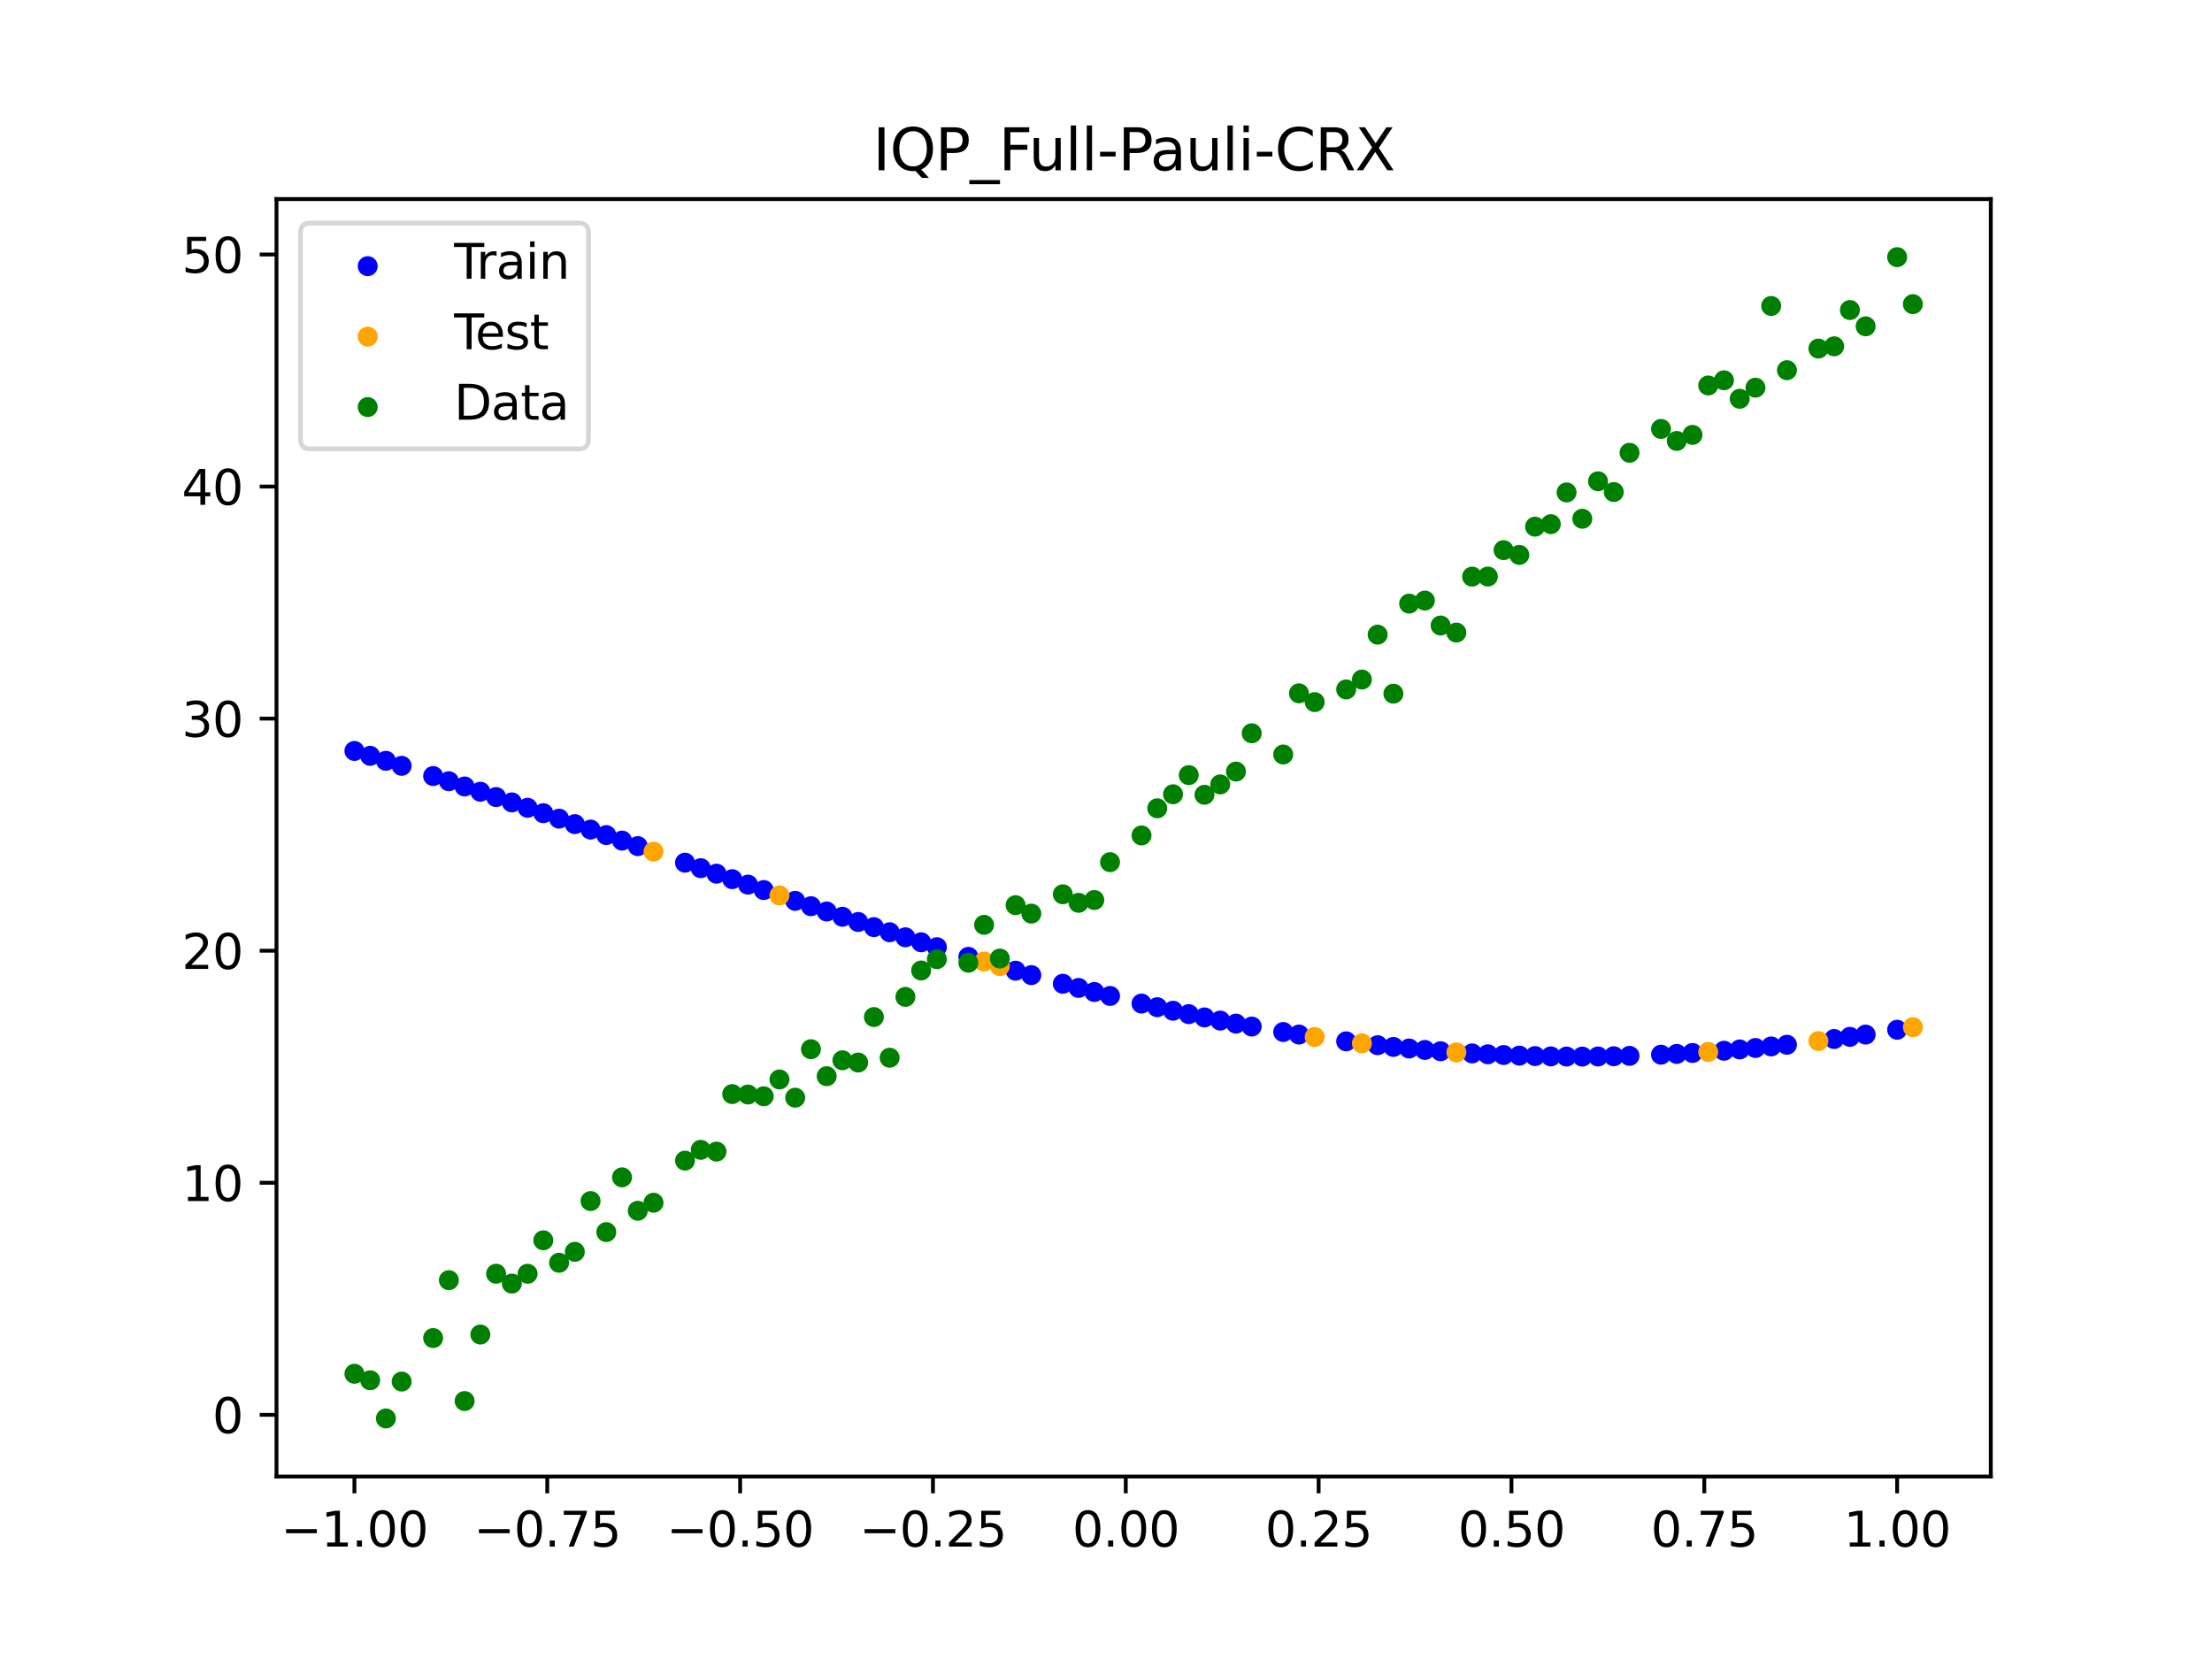 <?xml version="1.0" encoding="utf-8" standalone="no"?>
<!DOCTYPE svg PUBLIC "-//W3C//DTD SVG 1.1//EN"
  "http://www.w3.org/Graphics/SVG/1.1/DTD/svg11.dtd">
<svg xmlns:xlink="http://www.w3.org/1999/xlink" width="460.8pt" height="345.6pt" viewBox="0 0 460.8 345.6" xmlns="http://www.w3.org/2000/svg" version="1.1">
 <defs>
  <style type="text/css">*{stroke-linejoin: round; stroke-linecap: butt}</style>
 </defs>
 <g id="figure_1">
  <g id="patch_1">
   <path d="M 0 345.6 
L 460.8 345.6 
L 460.8 0 
L 0 0 
z
" style="fill: #ffffff"/>
  </g>
  <g id="axes_1">
   <g id="patch_2">
    <path d="M 57.6 307.584 
L 414.72 307.584 
L 414.72 41.472 
L 57.6 41.472 
z
" style="fill: #ffffff"/>
   </g>
   <g id="PathCollection_1">
    <defs>
     <path id="m8fb4c0b805" d="M 0 1.581 
C 0.419 1.581 0.822 1.415 1.118 1.118 
C 1.415 0.822 1.581 0.419 1.581 0 
C 1.581 -0.419 1.415 -0.822 1.118 -1.118 
C 0.822 -1.415 0.419 -1.581 0 -1.581 
C -0.419 -1.581 -0.822 -1.415 -1.118 -1.118 
C -1.415 -0.822 -1.581 -0.419 -1.581 0 
C -1.581 0.419 -1.415 0.822 -1.118 1.118 
C -0.822 1.415 -0.419 1.581 0 1.581 
z
" style="stroke: #0000ff"/>
    </defs>
    <g clip-path="url(#p2a4a68368f)">
     <use xlink:href="#m8fb4c0b805" x="145.978" y="180.858" style="fill: #0000ff; stroke: #0000ff"/>
     <use xlink:href="#m8fb4c0b805" x="323.062" y="220.065" style="fill: #0000ff; stroke: #0000ff"/>
     <use xlink:href="#m8fb4c0b805" x="267.314" y="214.986" style="fill: #0000ff; stroke: #0000ff"/>
     <use xlink:href="#m8fb4c0b805" x="270.593" y="215.514" style="fill: #0000ff; stroke: #0000ff"/>
     <use xlink:href="#m8fb4c0b805" x="329.621" y="220.108" style="fill: #0000ff; stroke: #0000ff"/>
     <use xlink:href="#m8fb4c0b805" x="221.403" y="204.934" style="fill: #0000ff; stroke: #0000ff"/>
     <use xlink:href="#m8fb4c0b805" x="260.755" y="213.85" style="fill: #0000ff; stroke: #0000ff"/>
     <use xlink:href="#m8fb4c0b805" x="385.37" y="215.996" style="fill: #0000ff; stroke: #0000ff"/>
     <use xlink:href="#m8fb4c0b805" x="237.8" y="209.06" style="fill: #0000ff; stroke: #0000ff"/>
     <use xlink:href="#m8fb4c0b805" x="313.224" y="219.782" style="fill: #0000ff; stroke: #0000ff"/>
     <use xlink:href="#m8fb4c0b805" x="336.18" y="220.034" style="fill: #0000ff; stroke: #0000ff"/>
     <use xlink:href="#m8fb4c0b805" x="254.196" y="212.607" style="fill: #0000ff; stroke: #0000ff"/>
     <use xlink:href="#m8fb4c0b805" x="349.297" y="219.546" style="fill: #0000ff; stroke: #0000ff"/>
     <use xlink:href="#m8fb4c0b805" x="182.051" y="193.139" style="fill: #0000ff; stroke: #0000ff"/>
     <use xlink:href="#m8fb4c0b805" x="250.917" y="211.947" style="fill: #0000ff; stroke: #0000ff"/>
     <use xlink:href="#m8fb4c0b805" x="280.431" y="216.93" style="fill: #0000ff; stroke: #0000ff"/>
     <use xlink:href="#m8fb4c0b805" x="103.347" y="166.04" style="fill: #0000ff; stroke: #0000ff"/>
     <use xlink:href="#m8fb4c0b805" x="126.302" y="173.964" style="fill: #0000ff; stroke: #0000ff"/>
     <use xlink:href="#m8fb4c0b805" x="123.023" y="172.818" style="fill: #0000ff; stroke: #0000ff"/>
     <use xlink:href="#m8fb4c0b805" x="116.464" y="170.538" style="fill: #0000ff; stroke: #0000ff"/>
     <use xlink:href="#m8fb4c0b805" x="306.666" y="219.446" style="fill: #0000ff; stroke: #0000ff"/>
     <use xlink:href="#m8fb4c0b805" x="211.565" y="202.211" style="fill: #0000ff; stroke: #0000ff"/>
     <use xlink:href="#m8fb4c0b805" x="155.816" y="184.282" style="fill: #0000ff; stroke: #0000ff"/>
     <use xlink:href="#m8fb4c0b805" x="77.112" y="157.453" style="fill: #0000ff; stroke: #0000ff"/>
     <use xlink:href="#m8fb4c0b805" x="244.358" y="210.552" style="fill: #0000ff; stroke: #0000ff"/>
     <use xlink:href="#m8fb4c0b805" x="362.415" y="218.616" style="fill: #0000ff; stroke: #0000ff"/>
     <use xlink:href="#m8fb4c0b805" x="382.091" y="216.443" style="fill: #0000ff; stroke: #0000ff"/>
     <use xlink:href="#m8fb4c0b805" x="96.788" y="163.834" style="fill: #0000ff; stroke: #0000ff"/>
     <use xlink:href="#m8fb4c0b805" x="201.727" y="199.324" style="fill: #0000ff; stroke: #0000ff"/>
     <use xlink:href="#m8fb4c0b805" x="119.743" y="171.676" style="fill: #0000ff; stroke: #0000ff"/>
     <use xlink:href="#m8fb4c0b805" x="149.258" y="182.003" style="fill: #0000ff; stroke: #0000ff"/>
     <use xlink:href="#m8fb4c0b805" x="300.107" y="218.992" style="fill: #0000ff; stroke: #0000ff"/>
     <use xlink:href="#m8fb4c0b805" x="293.548" y="218.421" style="fill: #0000ff; stroke: #0000ff"/>
     <use xlink:href="#m8fb4c0b805" x="231.241" y="207.475" style="fill: #0000ff; stroke: #0000ff"/>
     <use xlink:href="#m8fb4c0b805" x="109.905" y="168.277" style="fill: #0000ff; stroke: #0000ff"/>
     <use xlink:href="#m8fb4c0b805" x="165.654" y="187.663" style="fill: #0000ff; stroke: #0000ff"/>
     <use xlink:href="#m8fb4c0b805" x="319.783" y="220" style="fill: #0000ff; stroke: #0000ff"/>
     <use xlink:href="#m8fb4c0b805" x="368.973" y="217.992" style="fill: #0000ff; stroke: #0000ff"/>
     <use xlink:href="#m8fb4c0b805" x="316.504" y="219.906" style="fill: #0000ff; stroke: #0000ff"/>
     <use xlink:href="#m8fb4c0b805" x="257.476" y="213.241" style="fill: #0000ff; stroke: #0000ff"/>
     <use xlink:href="#m8fb4c0b805" x="172.213" y="189.881" style="fill: #0000ff; stroke: #0000ff"/>
     <use xlink:href="#m8fb4c0b805" x="346.018" y="219.71" style="fill: #0000ff; stroke: #0000ff"/>
     <use xlink:href="#m8fb4c0b805" x="80.391" y="158.488" style="fill: #0000ff; stroke: #0000ff"/>
     <use xlink:href="#m8fb4c0b805" x="372.253" y="217.642" style="fill: #0000ff; stroke: #0000ff"/>
     <use xlink:href="#m8fb4c0b805" x="168.934" y="188.776" style="fill: #0000ff; stroke: #0000ff"/>
     <use xlink:href="#m8fb4c0b805" x="195.168" y="197.319" style="fill: #0000ff; stroke: #0000ff"/>
     <use xlink:href="#m8fb4c0b805" x="152.537" y="183.145" style="fill: #0000ff; stroke: #0000ff"/>
     <use xlink:href="#m8fb4c0b805" x="73.833" y="156.431" style="fill: #0000ff; stroke: #0000ff"/>
     <use xlink:href="#m8fb4c0b805" x="290.269" y="218.091" style="fill: #0000ff; stroke: #0000ff"/>
     <use xlink:href="#m8fb4c0b805" x="175.492" y="190.977" style="fill: #0000ff; stroke: #0000ff"/>
     <use xlink:href="#m8fb4c0b805" x="241.079" y="209.818" style="fill: #0000ff; stroke: #0000ff"/>
     <use xlink:href="#m8fb4c0b805" x="296.828" y="218.721" style="fill: #0000ff; stroke: #0000ff"/>
     <use xlink:href="#m8fb4c0b805" x="227.962" y="206.649" style="fill: #0000ff; stroke: #0000ff"/>
     <use xlink:href="#m8fb4c0b805" x="395.208" y="214.517" style="fill: #0000ff; stroke: #0000ff"/>
     <use xlink:href="#m8fb4c0b805" x="178.772" y="192.063" style="fill: #0000ff; stroke: #0000ff"/>
     <use xlink:href="#m8fb4c0b805" x="142.699" y="179.71" style="fill: #0000ff; stroke: #0000ff"/>
     <use xlink:href="#m8fb4c0b805" x="132.861" y="176.261" style="fill: #0000ff; stroke: #0000ff"/>
     <use xlink:href="#m8fb4c0b805" x="188.61" y="195.255" style="fill: #0000ff; stroke: #0000ff"/>
     <use xlink:href="#m8fb4c0b805" x="100.067" y="164.933" style="fill: #0000ff; stroke: #0000ff"/>
     <use xlink:href="#m8fb4c0b805" x="359.135" y="218.889" style="fill: #0000ff; stroke: #0000ff"/>
     <use xlink:href="#m8fb4c0b805" x="214.844" y="203.137" style="fill: #0000ff; stroke: #0000ff"/>
     <use xlink:href="#m8fb4c0b805" x="365.694" y="218.317" style="fill: #0000ff; stroke: #0000ff"/>
     <use xlink:href="#m8fb4c0b805" x="90.229" y="161.664" style="fill: #0000ff; stroke: #0000ff"/>
     <use xlink:href="#m8fb4c0b805" x="352.577" y="219.354" style="fill: #0000ff; stroke: #0000ff"/>
     <use xlink:href="#m8fb4c0b805" x="129.581" y="175.111" style="fill: #0000ff; stroke: #0000ff"/>
     <use xlink:href="#m8fb4c0b805" x="339.459" y="219.955" style="fill: #0000ff; stroke: #0000ff"/>
     <use xlink:href="#m8fb4c0b805" x="185.33" y="194.203" style="fill: #0000ff; stroke: #0000ff"/>
     <use xlink:href="#m8fb4c0b805" x="326.342" y="220.101" style="fill: #0000ff; stroke: #0000ff"/>
     <use xlink:href="#m8fb4c0b805" x="388.649" y="215.525" style="fill: #0000ff; stroke: #0000ff"/>
     <use xlink:href="#m8fb4c0b805" x="159.096" y="185.415" style="fill: #0000ff; stroke: #0000ff"/>
     <use xlink:href="#m8fb4c0b805" x="83.671" y="159.535" style="fill: #0000ff; stroke: #0000ff"/>
     <use xlink:href="#m8fb4c0b805" x="224.682" y="205.802" style="fill: #0000ff; stroke: #0000ff"/>
     <use xlink:href="#m8fb4c0b805" x="113.185" y="169.405" style="fill: #0000ff; stroke: #0000ff"/>
     <use xlink:href="#m8fb4c0b805" x="93.509" y="162.744" style="fill: #0000ff; stroke: #0000ff"/>
     <use xlink:href="#m8fb4c0b805" x="106.626" y="167.155" style="fill: #0000ff; stroke: #0000ff"/>
     <use xlink:href="#m8fb4c0b805" x="247.638" y="211.262" style="fill: #0000ff; stroke: #0000ff"/>
     <use xlink:href="#m8fb4c0b805" x="309.945" y="219.628" style="fill: #0000ff; stroke: #0000ff"/>
     <use xlink:href="#m8fb4c0b805" x="286.99" y="217.733" style="fill: #0000ff; stroke: #0000ff"/>
     <use xlink:href="#m8fb4c0b805" x="191.889" y="196.294" style="fill: #0000ff; stroke: #0000ff"/>
     <use xlink:href="#m8fb4c0b805" x="332.9" y="220.085" style="fill: #0000ff; stroke: #0000ff"/>
    </g>
   </g>
   <g id="PathCollection_2">
    <defs>
     <path id="mb4c61b69fb" d="M 0 1.581 
C 0.419 1.581 0.822 1.415 1.118 1.118 
C 1.415 0.822 1.581 0.419 1.581 0 
C 1.581 -0.419 1.415 -0.822 1.118 -1.118 
C 0.822 -1.415 0.419 -1.581 0 -1.581 
C -0.419 -1.581 -0.822 -1.415 -1.118 -1.118 
C -1.415 -0.822 -1.581 -0.419 -1.581 0 
C -1.581 0.419 -1.415 0.822 -1.118 1.118 
C -0.822 1.415 -0.419 1.581 0 1.581 
z
" style="stroke: #ffa500"/>
    </defs>
    <g clip-path="url(#p2a4a68368f)">
     <use xlink:href="#mb4c61b69fb" x="205.006" y="200.303" style="fill: #ffa500; stroke: #ffa500"/>
     <use xlink:href="#mb4c61b69fb" x="162.375" y="186.542" style="fill: #ffa500; stroke: #ffa500"/>
     <use xlink:href="#mb4c61b69fb" x="208.286" y="201.266" style="fill: #ffa500; stroke: #ffa500"/>
     <use xlink:href="#mb4c61b69fb" x="283.71" y="217.346" style="fill: #ffa500; stroke: #ffa500"/>
     <use xlink:href="#mb4c61b69fb" x="378.811" y="216.867" style="fill: #ffa500; stroke: #ffa500"/>
     <use xlink:href="#mb4c61b69fb" x="136.14" y="177.411" style="fill: #ffa500; stroke: #ffa500"/>
     <use xlink:href="#mb4c61b69fb" x="355.856" y="219.135" style="fill: #ffa500; stroke: #ffa500"/>
     <use xlink:href="#mb4c61b69fb" x="273.872" y="216.014" style="fill: #ffa500; stroke: #ffa500"/>
     <use xlink:href="#mb4c61b69fb" x="303.386" y="219.234" style="fill: #ffa500; stroke: #ffa500"/>
     <use xlink:href="#mb4c61b69fb" x="398.487" y="213.981" style="fill: #ffa500; stroke: #ffa500"/>
    </g>
   </g>
   <g id="PathCollection_3">
    <defs>
     <path id="m614b8b080d" d="M 0 1.581 
C 0.419 1.581 0.822 1.415 1.118 1.118 
C 1.415 0.822 1.581 0.419 1.581 0 
C 1.581 -0.419 1.415 -0.822 1.118 -1.118 
C 0.822 -1.415 0.419 -1.581 0 -1.581 
C -0.419 -1.581 -0.822 -1.415 -1.118 -1.118 
C -1.415 -0.822 -1.581 -0.419 -1.581 0 
C -1.581 0.419 -1.415 0.822 -1.118 1.118 
C -0.822 1.415 -0.419 1.581 0 1.581 
z
" style="stroke: #008000"/>
    </defs>
    <g clip-path="url(#p2a4a68368f)">
     <use xlink:href="#m614b8b080d" x="145.978" y="239.529" style="fill: #008000; stroke: #008000"/>
     <use xlink:href="#m614b8b080d" x="323.062" y="109.191" style="fill: #008000; stroke: #008000"/>
     <use xlink:href="#m614b8b080d" x="267.314" y="157.174" style="fill: #008000; stroke: #008000"/>
     <use xlink:href="#m614b8b080d" x="270.593" y="144.432" style="fill: #008000; stroke: #008000"/>
     <use xlink:href="#m614b8b080d" x="329.621" y="108.064" style="fill: #008000; stroke: #008000"/>
     <use xlink:href="#m614b8b080d" x="221.403" y="186.297" style="fill: #008000; stroke: #008000"/>
     <use xlink:href="#m614b8b080d" x="260.755" y="152.753" style="fill: #008000; stroke: #008000"/>
     <use xlink:href="#m614b8b080d" x="385.37" y="64.585" style="fill: #008000; stroke: #008000"/>
     <use xlink:href="#m614b8b080d" x="237.8" y="174.037" style="fill: #008000; stroke: #008000"/>
     <use xlink:href="#m614b8b080d" x="313.224" y="114.603" style="fill: #008000; stroke: #008000"/>
     <use xlink:href="#m614b8b080d" x="336.18" y="102.499" style="fill: #008000; stroke: #008000"/>
     <use xlink:href="#m614b8b080d" x="254.196" y="163.405" style="fill: #008000; stroke: #008000"/>
     <use xlink:href="#m614b8b080d" x="349.297" y="91.859" style="fill: #008000; stroke: #008000"/>
     <use xlink:href="#m614b8b080d" x="182.051" y="211.87" style="fill: #008000; stroke: #008000"/>
     <use xlink:href="#m614b8b080d" x="250.917" y="165.566" style="fill: #008000; stroke: #008000"/>
     <use xlink:href="#m614b8b080d" x="280.431" y="143.622" style="fill: #008000; stroke: #008000"/>
     <use xlink:href="#m614b8b080d" x="103.347" y="265.342" style="fill: #008000; stroke: #008000"/>
     <use xlink:href="#m614b8b080d" x="126.302" y="256.668" style="fill: #008000; stroke: #008000"/>
     <use xlink:href="#m614b8b080d" x="123.023" y="250.202" style="fill: #008000; stroke: #008000"/>
     <use xlink:href="#m614b8b080d" x="116.464" y="263.053" style="fill: #008000; stroke: #008000"/>
     <use xlink:href="#m614b8b080d" x="306.666" y="120.12" style="fill: #008000; stroke: #008000"/>
     <use xlink:href="#m614b8b080d" x="211.565" y="188.561" style="fill: #008000; stroke: #008000"/>
     <use xlink:href="#m614b8b080d" x="155.816" y="228.009" style="fill: #008000; stroke: #008000"/>
     <use xlink:href="#m614b8b080d" x="77.112" y="287.537" style="fill: #008000; stroke: #008000"/>
     <use xlink:href="#m614b8b080d" x="244.358" y="165.462" style="fill: #008000; stroke: #008000"/>
     <use xlink:href="#m614b8b080d" x="362.415" y="83.074" style="fill: #008000; stroke: #008000"/>
     <use xlink:href="#m614b8b080d" x="382.091" y="72.145" style="fill: #008000; stroke: #008000"/>
     <use xlink:href="#m614b8b080d" x="96.788" y="291.863" style="fill: #008000; stroke: #008000"/>
     <use xlink:href="#m614b8b080d" x="201.727" y="200.555" style="fill: #008000; stroke: #008000"/>
     <use xlink:href="#m614b8b080d" x="119.743" y="260.777" style="fill: #008000; stroke: #008000"/>
     <use xlink:href="#m614b8b080d" x="149.258" y="239.901" style="fill: #008000; stroke: #008000"/>
     <use xlink:href="#m614b8b080d" x="300.107" y="130.306" style="fill: #008000; stroke: #008000"/>
     <use xlink:href="#m614b8b080d" x="293.548" y="125.746" style="fill: #008000; stroke: #008000"/>
     <use xlink:href="#m614b8b080d" x="231.241" y="179.605" style="fill: #008000; stroke: #008000"/>
     <use xlink:href="#m614b8b080d" x="109.905" y="265.348" style="fill: #008000; stroke: #008000"/>
     <use xlink:href="#m614b8b080d" x="165.654" y="228.669" style="fill: #008000; stroke: #008000"/>
     <use xlink:href="#m614b8b080d" x="319.783" y="109.715" style="fill: #008000; stroke: #008000"/>
     <use xlink:href="#m614b8b080d" x="368.973" y="63.734" style="fill: #008000; stroke: #008000"/>
     <use xlink:href="#m614b8b080d" x="316.504" y="115.599" style="fill: #008000; stroke: #008000"/>
     <use xlink:href="#m614b8b080d" x="257.476" y="160.733" style="fill: #008000; stroke: #008000"/>
     <use xlink:href="#m614b8b080d" x="172.213" y="224.194" style="fill: #008000; stroke: #008000"/>
     <use xlink:href="#m614b8b080d" x="346.018" y="89.354" style="fill: #008000; stroke: #008000"/>
     <use xlink:href="#m614b8b080d" x="80.391" y="295.488" style="fill: #008000; stroke: #008000"/>
     <use xlink:href="#m614b8b080d" x="372.253" y="77.119" style="fill: #008000; stroke: #008000"/>
     <use xlink:href="#m614b8b080d" x="168.934" y="218.569" style="fill: #008000; stroke: #008000"/>
     <use xlink:href="#m614b8b080d" x="195.168" y="199.815" style="fill: #008000; stroke: #008000"/>
     <use xlink:href="#m614b8b080d" x="152.537" y="227.917" style="fill: #008000; stroke: #008000"/>
     <use xlink:href="#m614b8b080d" x="73.833" y="286.179" style="fill: #008000; stroke: #008000"/>
     <use xlink:href="#m614b8b080d" x="290.269" y="144.503" style="fill: #008000; stroke: #008000"/>
     <use xlink:href="#m614b8b080d" x="175.492" y="220.878" style="fill: #008000; stroke: #008000"/>
     <use xlink:href="#m614b8b080d" x="241.079" y="168.385" style="fill: #008000; stroke: #008000"/>
     <use xlink:href="#m614b8b080d" x="296.828" y="125.107" style="fill: #008000; stroke: #008000"/>
     <use xlink:href="#m614b8b080d" x="227.962" y="187.489" style="fill: #008000; stroke: #008000"/>
     <use xlink:href="#m614b8b080d" x="395.208" y="53.568" style="fill: #008000; stroke: #008000"/>
     <use xlink:href="#m614b8b080d" x="178.772" y="221.344" style="fill: #008000; stroke: #008000"/>
     <use xlink:href="#m614b8b080d" x="142.699" y="241.781" style="fill: #008000; stroke: #008000"/>
     <use xlink:href="#m614b8b080d" x="132.861" y="252.224" style="fill: #008000; stroke: #008000"/>
     <use xlink:href="#m614b8b080d" x="188.61" y="207.669" style="fill: #008000; stroke: #008000"/>
     <use xlink:href="#m614b8b080d" x="100.067" y="278.004" style="fill: #008000; stroke: #008000"/>
     <use xlink:href="#m614b8b080d" x="359.135" y="79.219" style="fill: #008000; stroke: #008000"/>
     <use xlink:href="#m614b8b080d" x="214.844" y="190.32" style="fill: #008000; stroke: #008000"/>
     <use xlink:href="#m614b8b080d" x="365.694" y="80.761" style="fill: #008000; stroke: #008000"/>
     <use xlink:href="#m614b8b080d" x="90.229" y="278.74" style="fill: #008000; stroke: #008000"/>
     <use xlink:href="#m614b8b080d" x="352.577" y="90.59" style="fill: #008000; stroke: #008000"/>
     <use xlink:href="#m614b8b080d" x="129.581" y="245.264" style="fill: #008000; stroke: #008000"/>
     <use xlink:href="#m614b8b080d" x="339.459" y="94.322" style="fill: #008000; stroke: #008000"/>
     <use xlink:href="#m614b8b080d" x="185.33" y="220.345" style="fill: #008000; stroke: #008000"/>
     <use xlink:href="#m614b8b080d" x="326.342" y="102.583" style="fill: #008000; stroke: #008000"/>
     <use xlink:href="#m614b8b080d" x="388.649" y="67.974" style="fill: #008000; stroke: #008000"/>
     <use xlink:href="#m614b8b080d" x="159.096" y="228.374" style="fill: #008000; stroke: #008000"/>
     <use xlink:href="#m614b8b080d" x="83.671" y="287.805" style="fill: #008000; stroke: #008000"/>
     <use xlink:href="#m614b8b080d" x="224.682" y="188.075" style="fill: #008000; stroke: #008000"/>
     <use xlink:href="#m614b8b080d" x="113.185" y="258.379" style="fill: #008000; stroke: #008000"/>
     <use xlink:href="#m614b8b080d" x="93.509" y="266.684" style="fill: #008000; stroke: #008000"/>
     <use xlink:href="#m614b8b080d" x="106.626" y="267.392" style="fill: #008000; stroke: #008000"/>
     <use xlink:href="#m614b8b080d" x="247.638" y="161.47" style="fill: #008000; stroke: #008000"/>
     <use xlink:href="#m614b8b080d" x="309.945" y="120.107" style="fill: #008000; stroke: #008000"/>
     <use xlink:href="#m614b8b080d" x="286.99" y="132.208" style="fill: #008000; stroke: #008000"/>
     <use xlink:href="#m614b8b080d" x="191.889" y="202.171" style="fill: #008000; stroke: #008000"/>
     <use xlink:href="#m614b8b080d" x="332.9" y="100.262" style="fill: #008000; stroke: #008000"/>
    </g>
   </g>
   <g id="PathCollection_4">
    <g clip-path="url(#p2a4a68368f)">
     <use xlink:href="#m614b8b080d" x="205.006" y="192.657" style="fill: #008000; stroke: #008000"/>
     <use xlink:href="#m614b8b080d" x="162.375" y="224.867" style="fill: #008000; stroke: #008000"/>
     <use xlink:href="#m614b8b080d" x="208.286" y="199.684" style="fill: #008000; stroke: #008000"/>
     <use xlink:href="#m614b8b080d" x="283.71" y="141.563" style="fill: #008000; stroke: #008000"/>
     <use xlink:href="#m614b8b080d" x="378.811" y="72.613" style="fill: #008000; stroke: #008000"/>
     <use xlink:href="#m614b8b080d" x="136.14" y="250.548" style="fill: #008000; stroke: #008000"/>
     <use xlink:href="#m614b8b080d" x="355.856" y="80.3" style="fill: #008000; stroke: #008000"/>
     <use xlink:href="#m614b8b080d" x="273.872" y="146.262" style="fill: #008000; stroke: #008000"/>
     <use xlink:href="#m614b8b080d" x="303.386" y="131.774" style="fill: #008000; stroke: #008000"/>
     <use xlink:href="#m614b8b080d" x="398.487" y="63.357" style="fill: #008000; stroke: #008000"/>
    </g>
   </g>
   <g id="matplotlib.axis_1">
    <g id="xtick_1">
     <g id="line2d_1">
      <defs>
       <path id="m3afa4bc5cf" d="M 0 0 
L 0 3.5 
" style="stroke: #000000; stroke-width: 0.8"/>
      </defs>
      <g>
       <use xlink:href="#m3afa4bc5cf" x="73.833" y="307.584" style="stroke: #000000; stroke-width: 0.8"/>
      </g>
     </g>
     <g id="text_1">
      <!-- −1.00 -->
      <g transform="translate(58.51 322.182) scale(0.1 -0.1)">
       <defs>
        <path id="DejaVuSans-2212" d="M 678 2272 
L 4684 2272 
L 4684 1741 
L 678 1741 
L 678 2272 
z
" transform="scale(0.016)"/>
        <path id="DejaVuSans-31" d="M 794 531 
L 1825 531 
L 1825 4091 
L 703 3866 
L 703 4441 
L 1819 4666 
L 2450 4666 
L 2450 531 
L 3481 531 
L 3481 0 
L 794 0 
L 794 531 
z
" transform="scale(0.016)"/>
        <path id="DejaVuSans-2e" d="M 684 794 
L 1344 794 
L 1344 0 
L 684 0 
L 684 794 
z
" transform="scale(0.016)"/>
        <path id="DejaVuSans-30" d="M 2034 4250 
Q 1547 4250 1301 3770 
Q 1056 3291 1056 2328 
Q 1056 1369 1301 889 
Q 1547 409 2034 409 
Q 2525 409 2770 889 
Q 3016 1369 3016 2328 
Q 3016 3291 2770 3770 
Q 2525 4250 2034 4250 
z
M 2034 4750 
Q 2819 4750 3233 4129 
Q 3647 3509 3647 2328 
Q 3647 1150 3233 529 
Q 2819 -91 2034 -91 
Q 1250 -91 836 529 
Q 422 1150 422 2328 
Q 422 3509 836 4129 
Q 1250 4750 2034 4750 
z
" transform="scale(0.016)"/>
       </defs>
       <use xlink:href="#DejaVuSans-2212"/>
       <use xlink:href="#DejaVuSans-31" x="83.789"/>
       <use xlink:href="#DejaVuSans-2e" x="147.412"/>
       <use xlink:href="#DejaVuSans-30" x="179.199"/>
       <use xlink:href="#DejaVuSans-30" x="242.822"/>
      </g>
     </g>
    </g>
    <g id="xtick_2">
     <g id="line2d_2">
      <g>
       <use xlink:href="#m3afa4bc5cf" x="114.005" y="307.584" style="stroke: #000000; stroke-width: 0.8"/>
      </g>
     </g>
     <g id="text_2">
      <!-- −0.75 -->
      <g transform="translate(98.682 322.182) scale(0.1 -0.1)">
       <defs>
        <path id="DejaVuSans-37" d="M 525 4666 
L 3525 4666 
L 3525 4397 
L 1831 0 
L 1172 0 
L 2766 4134 
L 525 4134 
L 525 4666 
z
" transform="scale(0.016)"/>
        <path id="DejaVuSans-35" d="M 691 4666 
L 3169 4666 
L 3169 4134 
L 1269 4134 
L 1269 2991 
Q 1406 3038 1543 3061 
Q 1681 3084 1819 3084 
Q 2600 3084 3056 2656 
Q 3513 2228 3513 1497 
Q 3513 744 3044 326 
Q 2575 -91 1722 -91 
Q 1428 -91 1123 -41 
Q 819 9 494 109 
L 494 744 
Q 775 591 1075 516 
Q 1375 441 1709 441 
Q 2250 441 2565 725 
Q 2881 1009 2881 1497 
Q 2881 1984 2565 2268 
Q 2250 2553 1709 2553 
Q 1456 2553 1204 2497 
Q 953 2441 691 2322 
L 691 4666 
z
" transform="scale(0.016)"/>
       </defs>
       <use xlink:href="#DejaVuSans-2212"/>
       <use xlink:href="#DejaVuSans-30" x="83.789"/>
       <use xlink:href="#DejaVuSans-2e" x="147.412"/>
       <use xlink:href="#DejaVuSans-37" x="179.199"/>
       <use xlink:href="#DejaVuSans-35" x="242.822"/>
      </g>
     </g>
    </g>
    <g id="xtick_3">
     <g id="line2d_3">
      <g>
       <use xlink:href="#m3afa4bc5cf" x="154.177" y="307.584" style="stroke: #000000; stroke-width: 0.8"/>
      </g>
     </g>
     <g id="text_3">
      <!-- −0.50 -->
      <g transform="translate(138.854 322.182) scale(0.1 -0.1)">
       <use xlink:href="#DejaVuSans-2212"/>
       <use xlink:href="#DejaVuSans-30" x="83.789"/>
       <use xlink:href="#DejaVuSans-2e" x="147.412"/>
       <use xlink:href="#DejaVuSans-35" x="179.199"/>
       <use xlink:href="#DejaVuSans-30" x="242.822"/>
      </g>
     </g>
    </g>
    <g id="xtick_4">
     <g id="line2d_4">
      <g>
       <use xlink:href="#m3afa4bc5cf" x="194.348" y="307.584" style="stroke: #000000; stroke-width: 0.8"/>
      </g>
     </g>
     <g id="text_4">
      <!-- −0.25 -->
      <g transform="translate(179.026 322.182) scale(0.1 -0.1)">
       <defs>
        <path id="DejaVuSans-32" d="M 1228 531 
L 3431 531 
L 3431 0 
L 469 0 
L 469 531 
Q 828 903 1448 1529 
Q 2069 2156 2228 2338 
Q 2531 2678 2651 2914 
Q 2772 3150 2772 3378 
Q 2772 3750 2511 3984 
Q 2250 4219 1831 4219 
Q 1534 4219 1204 4116 
Q 875 4013 500 3803 
L 500 4441 
Q 881 4594 1212 4672 
Q 1544 4750 1819 4750 
Q 2544 4750 2975 4387 
Q 3406 4025 3406 3419 
Q 3406 3131 3298 2873 
Q 3191 2616 2906 2266 
Q 2828 2175 2409 1742 
Q 1991 1309 1228 531 
z
" transform="scale(0.016)"/>
       </defs>
       <use xlink:href="#DejaVuSans-2212"/>
       <use xlink:href="#DejaVuSans-30" x="83.789"/>
       <use xlink:href="#DejaVuSans-2e" x="147.412"/>
       <use xlink:href="#DejaVuSans-32" x="179.199"/>
       <use xlink:href="#DejaVuSans-35" x="242.822"/>
      </g>
     </g>
    </g>
    <g id="xtick_5">
     <g id="line2d_5">
      <g>
       <use xlink:href="#m3afa4bc5cf" x="234.52" y="307.584" style="stroke: #000000; stroke-width: 0.8"/>
      </g>
     </g>
     <g id="text_5">
      <!-- 0.00 -->
      <g transform="translate(223.388 322.182) scale(0.1 -0.1)">
       <use xlink:href="#DejaVuSans-30"/>
       <use xlink:href="#DejaVuSans-2e" x="63.623"/>
       <use xlink:href="#DejaVuSans-30" x="95.41"/>
       <use xlink:href="#DejaVuSans-30" x="159.033"/>
      </g>
     </g>
    </g>
    <g id="xtick_6">
     <g id="line2d_6">
      <g>
       <use xlink:href="#m3afa4bc5cf" x="274.692" y="307.584" style="stroke: #000000; stroke-width: 0.8"/>
      </g>
     </g>
     <g id="text_6">
      <!-- 0.25 -->
      <g transform="translate(263.559 322.182) scale(0.1 -0.1)">
       <use xlink:href="#DejaVuSans-30"/>
       <use xlink:href="#DejaVuSans-2e" x="63.623"/>
       <use xlink:href="#DejaVuSans-32" x="95.41"/>
       <use xlink:href="#DejaVuSans-35" x="159.033"/>
      </g>
     </g>
    </g>
    <g id="xtick_7">
     <g id="line2d_7">
      <g>
       <use xlink:href="#m3afa4bc5cf" x="314.864" y="307.584" style="stroke: #000000; stroke-width: 0.8"/>
      </g>
     </g>
     <g id="text_7">
      <!-- 0.50 -->
      <g transform="translate(303.731 322.182) scale(0.1 -0.1)">
       <use xlink:href="#DejaVuSans-30"/>
       <use xlink:href="#DejaVuSans-2e" x="63.623"/>
       <use xlink:href="#DejaVuSans-35" x="95.41"/>
       <use xlink:href="#DejaVuSans-30" x="159.033"/>
      </g>
     </g>
    </g>
    <g id="xtick_8">
     <g id="line2d_8">
      <g>
       <use xlink:href="#m3afa4bc5cf" x="355.036" y="307.584" style="stroke: #000000; stroke-width: 0.8"/>
      </g>
     </g>
     <g id="text_8">
      <!-- 0.75 -->
      <g transform="translate(343.903 322.182) scale(0.1 -0.1)">
       <use xlink:href="#DejaVuSans-30"/>
       <use xlink:href="#DejaVuSans-2e" x="63.623"/>
       <use xlink:href="#DejaVuSans-37" x="95.41"/>
       <use xlink:href="#DejaVuSans-35" x="159.033"/>
      </g>
     </g>
    </g>
    <g id="xtick_9">
     <g id="line2d_9">
      <g>
       <use xlink:href="#m3afa4bc5cf" x="395.208" y="307.584" style="stroke: #000000; stroke-width: 0.8"/>
      </g>
     </g>
     <g id="text_9">
      <!-- 1.00 -->
      <g transform="translate(384.075 322.182) scale(0.1 -0.1)">
       <use xlink:href="#DejaVuSans-31"/>
       <use xlink:href="#DejaVuSans-2e" x="63.623"/>
       <use xlink:href="#DejaVuSans-30" x="95.41"/>
       <use xlink:href="#DejaVuSans-30" x="159.033"/>
      </g>
     </g>
    </g>
   </g>
   <g id="matplotlib.axis_2">
    <g id="ytick_1">
     <g id="line2d_10">
      <defs>
       <path id="md91eed5757" d="M 0 0 
L -3.5 0 
" style="stroke: #000000; stroke-width: 0.8"/>
      </defs>
      <g>
       <use xlink:href="#md91eed5757" x="57.6" y="294.735" style="stroke: #000000; stroke-width: 0.8"/>
      </g>
     </g>
     <g id="text_10">
      <!-- 0 -->
      <g transform="translate(44.237 298.534) scale(0.1 -0.1)">
       <use xlink:href="#DejaVuSans-30"/>
      </g>
     </g>
    </g>
    <g id="ytick_2">
     <g id="line2d_11">
      <g>
       <use xlink:href="#md91eed5757" x="57.6" y="246.391" style="stroke: #000000; stroke-width: 0.8"/>
      </g>
     </g>
     <g id="text_11">
      <!-- 10 -->
      <g transform="translate(37.875 250.19) scale(0.1 -0.1)">
       <use xlink:href="#DejaVuSans-31"/>
       <use xlink:href="#DejaVuSans-30" x="63.623"/>
      </g>
     </g>
    </g>
    <g id="ytick_3">
     <g id="line2d_12">
      <g>
       <use xlink:href="#md91eed5757" x="57.6" y="198.047" style="stroke: #000000; stroke-width: 0.8"/>
      </g>
     </g>
     <g id="text_12">
      <!-- 20 -->
      <g transform="translate(37.875 201.846) scale(0.1 -0.1)">
       <use xlink:href="#DejaVuSans-32"/>
       <use xlink:href="#DejaVuSans-30" x="63.623"/>
      </g>
     </g>
    </g>
    <g id="ytick_4">
     <g id="line2d_13">
      <g>
       <use xlink:href="#md91eed5757" x="57.6" y="149.702" style="stroke: #000000; stroke-width: 0.8"/>
      </g>
     </g>
     <g id="text_13">
      <!-- 30 -->
      <g transform="translate(37.875 153.502) scale(0.1 -0.1)">
       <defs>
        <path id="DejaVuSans-33" d="M 2597 2516 
Q 3050 2419 3304 2112 
Q 3559 1806 3559 1356 
Q 3559 666 3084 287 
Q 2609 -91 1734 -91 
Q 1441 -91 1130 -33 
Q 819 25 488 141 
L 488 750 
Q 750 597 1062 519 
Q 1375 441 1716 441 
Q 2309 441 2620 675 
Q 2931 909 2931 1356 
Q 2931 1769 2642 2001 
Q 2353 2234 1838 2234 
L 1294 2234 
L 1294 2753 
L 1863 2753 
Q 2328 2753 2575 2939 
Q 2822 3125 2822 3475 
Q 2822 3834 2567 4026 
Q 2313 4219 1838 4219 
Q 1578 4219 1281 4162 
Q 984 4106 628 3988 
L 628 4550 
Q 988 4650 1302 4700 
Q 1616 4750 1894 4750 
Q 2613 4750 3031 4423 
Q 3450 4097 3450 3541 
Q 3450 3153 3228 2886 
Q 3006 2619 2597 2516 
z
" transform="scale(0.016)"/>
       </defs>
       <use xlink:href="#DejaVuSans-33"/>
       <use xlink:href="#DejaVuSans-30" x="63.623"/>
      </g>
     </g>
    </g>
    <g id="ytick_5">
     <g id="line2d_14">
      <g>
       <use xlink:href="#md91eed5757" x="57.6" y="101.358" style="stroke: #000000; stroke-width: 0.8"/>
      </g>
     </g>
     <g id="text_14">
      <!-- 40 -->
      <g transform="translate(37.875 105.157) scale(0.1 -0.1)">
       <defs>
        <path id="DejaVuSans-34" d="M 2419 4116 
L 825 1625 
L 2419 1625 
L 2419 4116 
z
M 2253 4666 
L 3047 4666 
L 3047 1625 
L 3713 1625 
L 3713 1100 
L 3047 1100 
L 3047 0 
L 2419 0 
L 2419 1100 
L 313 1100 
L 313 1709 
L 2253 4666 
z
" transform="scale(0.016)"/>
       </defs>
       <use xlink:href="#DejaVuSans-34"/>
       <use xlink:href="#DejaVuSans-30" x="63.623"/>
      </g>
     </g>
    </g>
    <g id="ytick_6">
     <g id="line2d_15">
      <g>
       <use xlink:href="#md91eed5757" x="57.6" y="53.014" style="stroke: #000000; stroke-width: 0.8"/>
      </g>
     </g>
     <g id="text_15">
      <!-- 50 -->
      <g transform="translate(37.875 56.813) scale(0.1 -0.1)">
       <use xlink:href="#DejaVuSans-35"/>
       <use xlink:href="#DejaVuSans-30" x="63.623"/>
      </g>
     </g>
    </g>
   </g>
   <g id="patch_3">
    <path d="M 57.6 307.584 
L 57.6 41.472 
" style="fill: none; stroke: #000000; stroke-width: 0.8; stroke-linejoin: miter; stroke-linecap: square"/>
   </g>
   <g id="patch_4">
    <path d="M 414.72 307.584 
L 414.72 41.472 
" style="fill: none; stroke: #000000; stroke-width: 0.8; stroke-linejoin: miter; stroke-linecap: square"/>
   </g>
   <g id="patch_5">
    <path d="M 57.6 307.584 
L 414.72 307.584 
" style="fill: none; stroke: #000000; stroke-width: 0.8; stroke-linejoin: miter; stroke-linecap: square"/>
   </g>
   <g id="patch_6">
    <path d="M 57.6 41.472 
L 414.72 41.472 
" style="fill: none; stroke: #000000; stroke-width: 0.8; stroke-linejoin: miter; stroke-linecap: square"/>
   </g>
   <g id="text_16">
    <!-- IQP_Full-Pauli-CRX -->
    <g transform="translate(181.833 35.472) scale(0.12 -0.12)">
     <defs>
      <path id="DejaVuSans-49" d="M 628 4666 
L 1259 4666 
L 1259 0 
L 628 0 
L 628 4666 
z
" transform="scale(0.016)"/>
      <path id="DejaVuSans-51" d="M 2522 4238 
Q 1834 4238 1429 3725 
Q 1025 3213 1025 2328 
Q 1025 1447 1429 934 
Q 1834 422 2522 422 
Q 3209 422 3611 934 
Q 4013 1447 4013 2328 
Q 4013 3213 3611 3725 
Q 3209 4238 2522 4238 
z
M 3406 84 
L 4238 -825 
L 3475 -825 
L 2784 -78 
Q 2681 -84 2626 -87 
Q 2572 -91 2522 -91 
Q 1538 -91 948 567 
Q 359 1225 359 2328 
Q 359 3434 948 4092 
Q 1538 4750 2522 4750 
Q 3503 4750 4090 4092 
Q 4678 3434 4678 2328 
Q 4678 1516 4351 937 
Q 4025 359 3406 84 
z
" transform="scale(0.016)"/>
      <path id="DejaVuSans-50" d="M 1259 4147 
L 1259 2394 
L 2053 2394 
Q 2494 2394 2734 2622 
Q 2975 2850 2975 3272 
Q 2975 3691 2734 3919 
Q 2494 4147 2053 4147 
L 1259 4147 
z
M 628 4666 
L 2053 4666 
Q 2838 4666 3239 4311 
Q 3641 3956 3641 3272 
Q 3641 2581 3239 2228 
Q 2838 1875 2053 1875 
L 1259 1875 
L 1259 0 
L 628 0 
L 628 4666 
z
" transform="scale(0.016)"/>
      <path id="DejaVuSans-5f" d="M 3263 -1063 
L 3263 -1509 
L -63 -1509 
L -63 -1063 
L 3263 -1063 
z
" transform="scale(0.016)"/>
      <path id="DejaVuSans-46" d="M 628 4666 
L 3309 4666 
L 3309 4134 
L 1259 4134 
L 1259 2759 
L 3109 2759 
L 3109 2228 
L 1259 2228 
L 1259 0 
L 628 0 
L 628 4666 
z
" transform="scale(0.016)"/>
      <path id="DejaVuSans-75" d="M 544 1381 
L 544 3500 
L 1119 3500 
L 1119 1403 
Q 1119 906 1312 657 
Q 1506 409 1894 409 
Q 2359 409 2629 706 
Q 2900 1003 2900 1516 
L 2900 3500 
L 3475 3500 
L 3475 0 
L 2900 0 
L 2900 538 
Q 2691 219 2414 64 
Q 2138 -91 1772 -91 
Q 1169 -91 856 284 
Q 544 659 544 1381 
z
M 1991 3584 
L 1991 3584 
z
" transform="scale(0.016)"/>
      <path id="DejaVuSans-6c" d="M 603 4863 
L 1178 4863 
L 1178 0 
L 603 0 
L 603 4863 
z
" transform="scale(0.016)"/>
      <path id="DejaVuSans-2d" d="M 313 2009 
L 1997 2009 
L 1997 1497 
L 313 1497 
L 313 2009 
z
" transform="scale(0.016)"/>
      <path id="DejaVuSans-61" d="M 2194 1759 
Q 1497 1759 1228 1600 
Q 959 1441 959 1056 
Q 959 750 1161 570 
Q 1363 391 1709 391 
Q 2188 391 2477 730 
Q 2766 1069 2766 1631 
L 2766 1759 
L 2194 1759 
z
M 3341 1997 
L 3341 0 
L 2766 0 
L 2766 531 
Q 2569 213 2275 61 
Q 1981 -91 1556 -91 
Q 1019 -91 701 211 
Q 384 513 384 1019 
Q 384 1609 779 1909 
Q 1175 2209 1959 2209 
L 2766 2209 
L 2766 2266 
Q 2766 2663 2505 2880 
Q 2244 3097 1772 3097 
Q 1472 3097 1187 3025 
Q 903 2953 641 2809 
L 641 3341 
Q 956 3463 1253 3523 
Q 1550 3584 1831 3584 
Q 2591 3584 2966 3190 
Q 3341 2797 3341 1997 
z
" transform="scale(0.016)"/>
      <path id="DejaVuSans-69" d="M 603 3500 
L 1178 3500 
L 1178 0 
L 603 0 
L 603 3500 
z
M 603 4863 
L 1178 4863 
L 1178 4134 
L 603 4134 
L 603 4863 
z
" transform="scale(0.016)"/>
      <path id="DejaVuSans-43" d="M 4122 4306 
L 4122 3641 
Q 3803 3938 3442 4084 
Q 3081 4231 2675 4231 
Q 1875 4231 1450 3742 
Q 1025 3253 1025 2328 
Q 1025 1406 1450 917 
Q 1875 428 2675 428 
Q 3081 428 3442 575 
Q 3803 722 4122 1019 
L 4122 359 
Q 3791 134 3420 21 
Q 3050 -91 2638 -91 
Q 1578 -91 968 557 
Q 359 1206 359 2328 
Q 359 3453 968 4101 
Q 1578 4750 2638 4750 
Q 3056 4750 3426 4639 
Q 3797 4528 4122 4306 
z
" transform="scale(0.016)"/>
      <path id="DejaVuSans-52" d="M 2841 2188 
Q 3044 2119 3236 1894 
Q 3428 1669 3622 1275 
L 4263 0 
L 3584 0 
L 2988 1197 
Q 2756 1666 2539 1819 
Q 2322 1972 1947 1972 
L 1259 1972 
L 1259 0 
L 628 0 
L 628 4666 
L 2053 4666 
Q 2853 4666 3247 4331 
Q 3641 3997 3641 3322 
Q 3641 2881 3436 2590 
Q 3231 2300 2841 2188 
z
M 1259 4147 
L 1259 2491 
L 2053 2491 
Q 2509 2491 2742 2702 
Q 2975 2913 2975 3322 
Q 2975 3731 2742 3939 
Q 2509 4147 2053 4147 
L 1259 4147 
z
" transform="scale(0.016)"/>
      <path id="DejaVuSans-58" d="M 403 4666 
L 1081 4666 
L 2241 2931 
L 3406 4666 
L 4084 4666 
L 2584 2425 
L 4184 0 
L 3506 0 
L 2194 1984 
L 872 0 
L 191 0 
L 1856 2491 
L 403 4666 
z
" transform="scale(0.016)"/>
     </defs>
     <use xlink:href="#DejaVuSans-49"/>
     <use xlink:href="#DejaVuSans-51" x="29.492"/>
     <use xlink:href="#DejaVuSans-50" x="108.203"/>
     <use xlink:href="#DejaVuSans-5f" x="168.506"/>
     <use xlink:href="#DejaVuSans-46" x="218.506"/>
     <use xlink:href="#DejaVuSans-75" x="270.525"/>
     <use xlink:href="#DejaVuSans-6c" x="333.904"/>
     <use xlink:href="#DejaVuSans-6c" x="361.688"/>
     <use xlink:href="#DejaVuSans-2d" x="389.471"/>
     <use xlink:href="#DejaVuSans-50" x="425.555"/>
     <use xlink:href="#DejaVuSans-61" x="481.357"/>
     <use xlink:href="#DejaVuSans-75" x="542.637"/>
     <use xlink:href="#DejaVuSans-6c" x="606.016"/>
     <use xlink:href="#DejaVuSans-69" x="633.799"/>
     <use xlink:href="#DejaVuSans-2d" x="661.582"/>
     <use xlink:href="#DejaVuSans-43" x="697.666"/>
     <use xlink:href="#DejaVuSans-52" x="767.49"/>
     <use xlink:href="#DejaVuSans-58" x="836.973"/>
    </g>
   </g>
   <g id="legend_1">
    <g id="patch_7">
     <path d="M 64.6 93.506 
L 120.588 93.506 
Q 122.588 93.506 122.588 91.506 
L 122.588 48.472 
Q 122.588 46.472 120.588 46.472 
L 64.6 46.472 
Q 62.6 46.472 62.6 48.472 
L 62.6 91.506 
Q 62.6 93.506 64.6 93.506 
z
" style="fill: #ffffff; opacity: 0.8; stroke: #cccccc; stroke-linejoin: miter"/>
    </g>
    <g id="PathCollection_5">
     <g>
      <use xlink:href="#m8fb4c0b805" x="76.6" y="55.445" style="fill: #0000ff; stroke: #0000ff"/>
     </g>
    </g>
    <g id="text_17">
     <!-- Train -->
     <g transform="translate(94.6 58.07) scale(0.1 -0.1)">
      <defs>
       <path id="DejaVuSans-54" d="M -19 4666 
L 3928 4666 
L 3928 4134 
L 2272 4134 
L 2272 0 
L 1638 0 
L 1638 4134 
L -19 4134 
L -19 4666 
z
" transform="scale(0.016)"/>
       <path id="DejaVuSans-72" d="M 2631 2963 
Q 2534 3019 2420 3045 
Q 2306 3072 2169 3072 
Q 1681 3072 1420 2755 
Q 1159 2438 1159 1844 
L 1159 0 
L 581 0 
L 581 3500 
L 1159 3500 
L 1159 2956 
Q 1341 3275 1631 3429 
Q 1922 3584 2338 3584 
Q 2397 3584 2469 3576 
Q 2541 3569 2628 3553 
L 2631 2963 
z
" transform="scale(0.016)"/>
       <path id="DejaVuSans-6e" d="M 3513 2113 
L 3513 0 
L 2938 0 
L 2938 2094 
Q 2938 2591 2744 2837 
Q 2550 3084 2163 3084 
Q 1697 3084 1428 2787 
Q 1159 2491 1159 1978 
L 1159 0 
L 581 0 
L 581 3500 
L 1159 3500 
L 1159 2956 
Q 1366 3272 1645 3428 
Q 1925 3584 2291 3584 
Q 2894 3584 3203 3211 
Q 3513 2838 3513 2113 
z
" transform="scale(0.016)"/>
      </defs>
      <use xlink:href="#DejaVuSans-54"/>
      <use xlink:href="#DejaVuSans-72" x="46.334"/>
      <use xlink:href="#DejaVuSans-61" x="87.447"/>
      <use xlink:href="#DejaVuSans-69" x="148.727"/>
      <use xlink:href="#DejaVuSans-6e" x="176.51"/>
     </g>
    </g>
    <g id="PathCollection_6">
     <g>
      <use xlink:href="#mb4c61b69fb" x="76.6" y="70.124" style="fill: #ffa500; stroke: #ffa500"/>
     </g>
    </g>
    <g id="text_18">
     <!-- Test -->
     <g transform="translate(94.6 72.749) scale(0.1 -0.1)">
      <defs>
       <path id="DejaVuSans-65" d="M 3597 1894 
L 3597 1613 
L 953 1613 
Q 991 1019 1311 708 
Q 1631 397 2203 397 
Q 2534 397 2845 478 
Q 3156 559 3463 722 
L 3463 178 
Q 3153 47 2828 -22 
Q 2503 -91 2169 -91 
Q 1331 -91 842 396 
Q 353 884 353 1716 
Q 353 2575 817 3079 
Q 1281 3584 2069 3584 
Q 2775 3584 3186 3129 
Q 3597 2675 3597 1894 
z
M 3022 2063 
Q 3016 2534 2758 2815 
Q 2500 3097 2075 3097 
Q 1594 3097 1305 2825 
Q 1016 2553 972 2059 
L 3022 2063 
z
" transform="scale(0.016)"/>
       <path id="DejaVuSans-73" d="M 2834 3397 
L 2834 2853 
Q 2591 2978 2328 3040 
Q 2066 3103 1784 3103 
Q 1356 3103 1142 2972 
Q 928 2841 928 2578 
Q 928 2378 1081 2264 
Q 1234 2150 1697 2047 
L 1894 2003 
Q 2506 1872 2764 1633 
Q 3022 1394 3022 966 
Q 3022 478 2636 193 
Q 2250 -91 1575 -91 
Q 1294 -91 989 -36 
Q 684 19 347 128 
L 347 722 
Q 666 556 975 473 
Q 1284 391 1588 391 
Q 1994 391 2212 530 
Q 2431 669 2431 922 
Q 2431 1156 2273 1281 
Q 2116 1406 1581 1522 
L 1381 1569 
Q 847 1681 609 1914 
Q 372 2147 372 2553 
Q 372 3047 722 3315 
Q 1072 3584 1716 3584 
Q 2034 3584 2315 3537 
Q 2597 3491 2834 3397 
z
" transform="scale(0.016)"/>
       <path id="DejaVuSans-74" d="M 1172 4494 
L 1172 3500 
L 2356 3500 
L 2356 3053 
L 1172 3053 
L 1172 1153 
Q 1172 725 1289 603 
Q 1406 481 1766 481 
L 2356 481 
L 2356 0 
L 1766 0 
Q 1100 0 847 248 
Q 594 497 594 1153 
L 594 3053 
L 172 3053 
L 172 3500 
L 594 3500 
L 594 4494 
L 1172 4494 
z
" transform="scale(0.016)"/>
      </defs>
      <use xlink:href="#DejaVuSans-54"/>
      <use xlink:href="#DejaVuSans-65" x="44.084"/>
      <use xlink:href="#DejaVuSans-73" x="105.607"/>
      <use xlink:href="#DejaVuSans-74" x="157.707"/>
     </g>
    </g>
    <g id="PathCollection_7">
     <g>
      <use xlink:href="#m614b8b080d" x="76.6" y="84.802" style="fill: #008000; stroke: #008000"/>
     </g>
    </g>
    <g id="text_19">
     <!-- Data -->
     <g transform="translate(94.6 87.427) scale(0.1 -0.1)">
      <defs>
       <path id="DejaVuSans-44" d="M 1259 4147 
L 1259 519 
L 2022 519 
Q 2988 519 3436 956 
Q 3884 1394 3884 2338 
Q 3884 3275 3436 3711 
Q 2988 4147 2022 4147 
L 1259 4147 
z
M 628 4666 
L 1925 4666 
Q 3281 4666 3915 4102 
Q 4550 3538 4550 2338 
Q 4550 1131 3912 565 
Q 3275 0 1925 0 
L 628 0 
L 628 4666 
z
" transform="scale(0.016)"/>
      </defs>
      <use xlink:href="#DejaVuSans-44"/>
      <use xlink:href="#DejaVuSans-61" x="77.002"/>
      <use xlink:href="#DejaVuSans-74" x="138.281"/>
      <use xlink:href="#DejaVuSans-61" x="177.49"/>
     </g>
    </g>
   </g>
  </g>
 </g>
 <defs>
  <clipPath id="p2a4a68368f">
   <rect x="57.6" y="41.472" width="357.12" height="266.112"/>
  </clipPath>
 </defs>
</svg>
